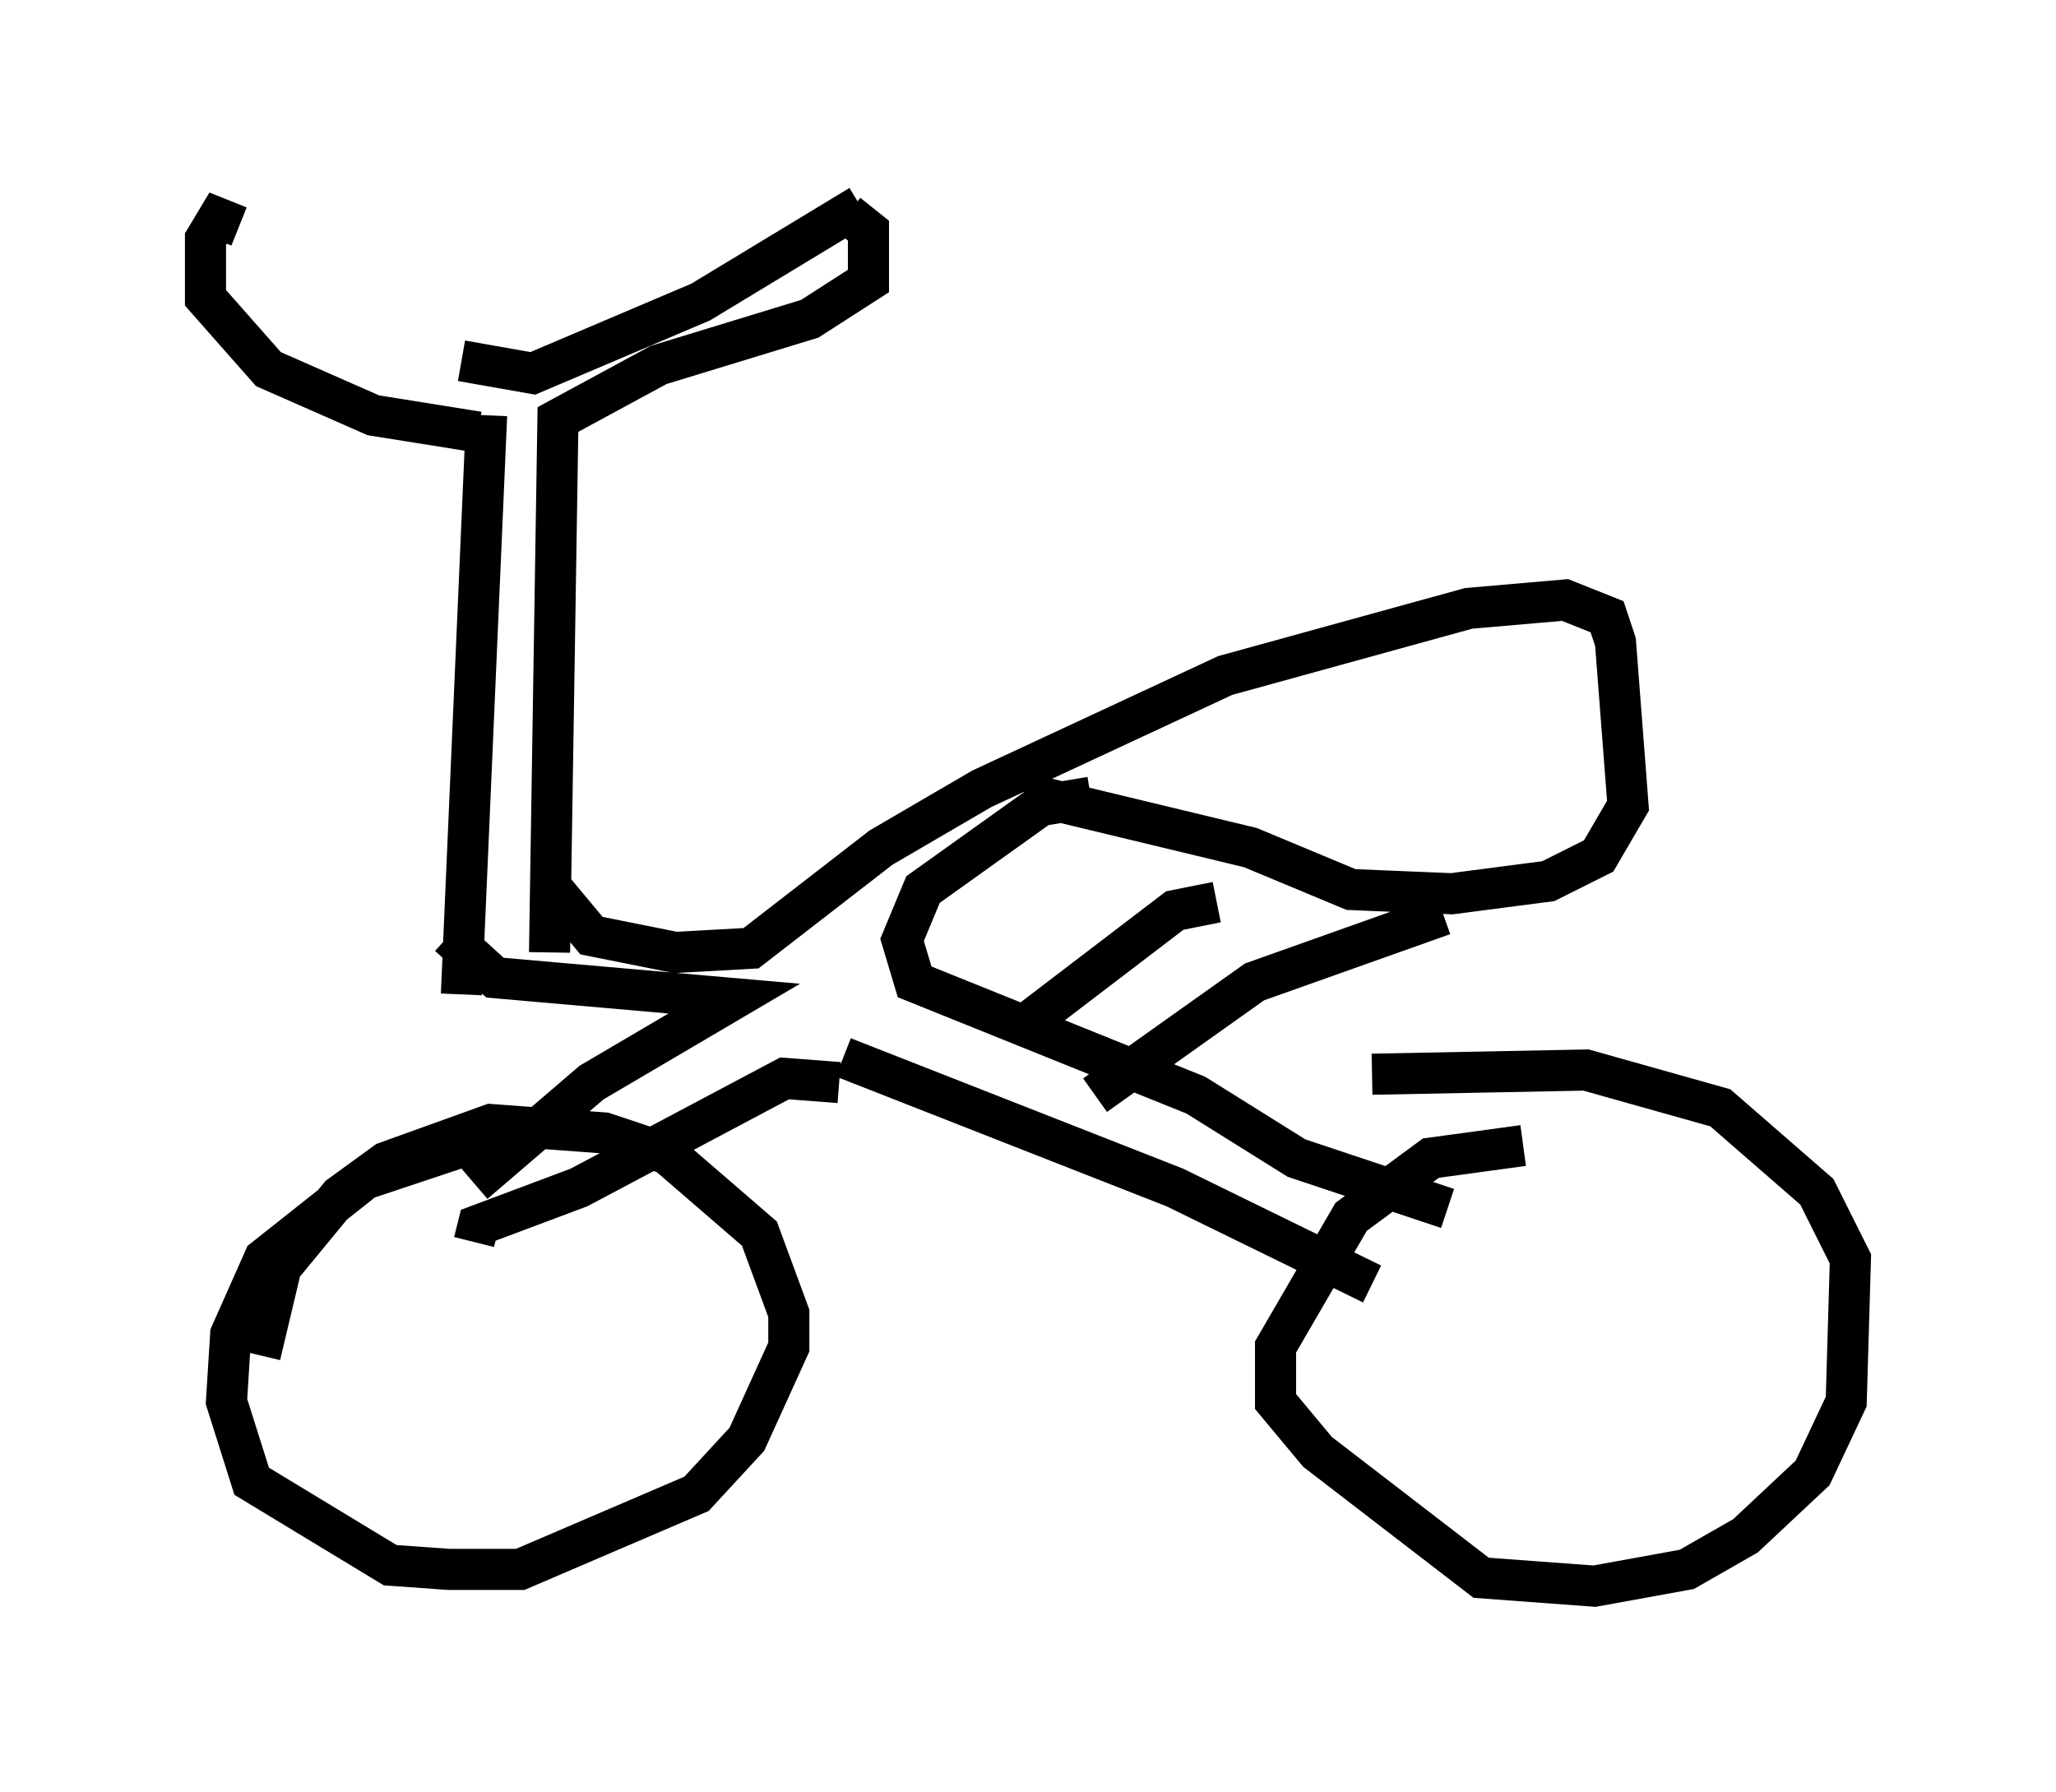 <?xml version="1.0" encoding="utf-8" ?>
<svg baseProfile="full" height="43.586" version="1.1" width="50.017" xmlns="http://www.w3.org/2000/svg" xmlns:ev="http://www.w3.org/2001/xml-events" xmlns:xlink="http://www.w3.org/1999/xlink"><defs /><rect fill="white" height="43.586" width="50.017" x="0" y="0" /><path d="M6.327, 5.817 m4.9, 2.96 l1.735, 0.306 4.083, -1.735 l3.879, -2.348 m-15.109, 0.51 l-0.51, -0.204 -0.306, 0.51 l0.0, 1.429 1.531, 1.735 l2.552, 1.123 2.552, 0.408 m8.983, -5.308 l0.51, 0.408 0.0, 1.225 l-1.429, 0.919 -3.675, 1.123 l-2.45, 1.327 -0.204, 12.965 m-1.531, -13.067 l-0.613, 14.088 m2.144, -2.654 l1.021, 1.225 2.042, 0.408 l1.838, -0.102 3.165, -2.45 l2.45, -1.429 5.921, -2.756 l5.921, -1.633 2.348, -0.204 l1.021, 0.408 0.204, 0.613 l0.306, 3.981 -0.715, 1.225 l-1.225, 0.613 -2.348, 0.306 l-2.45, -0.102 -2.45, -1.021 l-5.513, -1.327 m1.633, 0.102 l-1.225, 0.204 -2.858, 2.042 l-0.51, 1.225 0.306, 1.021 l6.84, 2.756 2.45, 1.531 l3.675, 1.225 m-14.7, -3.675 l8.065, 3.165 4.798, 2.348 m-12.965, -4.9 l-1.327, -0.102 -5.002, 2.654 l-2.45, 0.919 -0.102, 0.408 m-0.613, -7.452 l1.123, 1.021 5.819, 0.51 l-3.471, 2.042 -2.858, 2.45 m1.021, -0.919 l-1.225, 0.0 -2.45, 0.817 l-2.45, 1.94 -0.817, 1.838 l-0.102, 1.633 0.613, 1.94 l3.369, 2.042 1.429, 0.102 l1.735, 0.0 4.288, -1.838 l1.225, -1.327 1.021, -2.246 l0.0, -0.817 -0.715, -1.94 l-2.246, -1.94 -1.531, -0.51 l-2.756, -0.204 -2.552, 0.919 l-1.123, 0.817 -1.429, 1.735 l-0.51, 2.144 m30.727, -5.104 l-2.246, 0.306 -1.94, 1.429 l-1.838, 3.165 0.0, 1.327 l1.021, 1.225 3.981, 3.063 l2.756, 0.204 2.246, -0.408 l1.429, -0.817 1.633, -1.531 l0.817, -1.735 0.102, -3.471 l-0.817, -1.633 -2.348, -2.042 l-3.267, -0.919 -5.206, 0.102 m1.735, -3.879 l-4.594, 1.633 -3.879, 2.756 m2.96, -4.696 l-1.021, 0.204 -3.879, 2.96 " fill="none" stroke="black" stroke-width="1" /></svg>